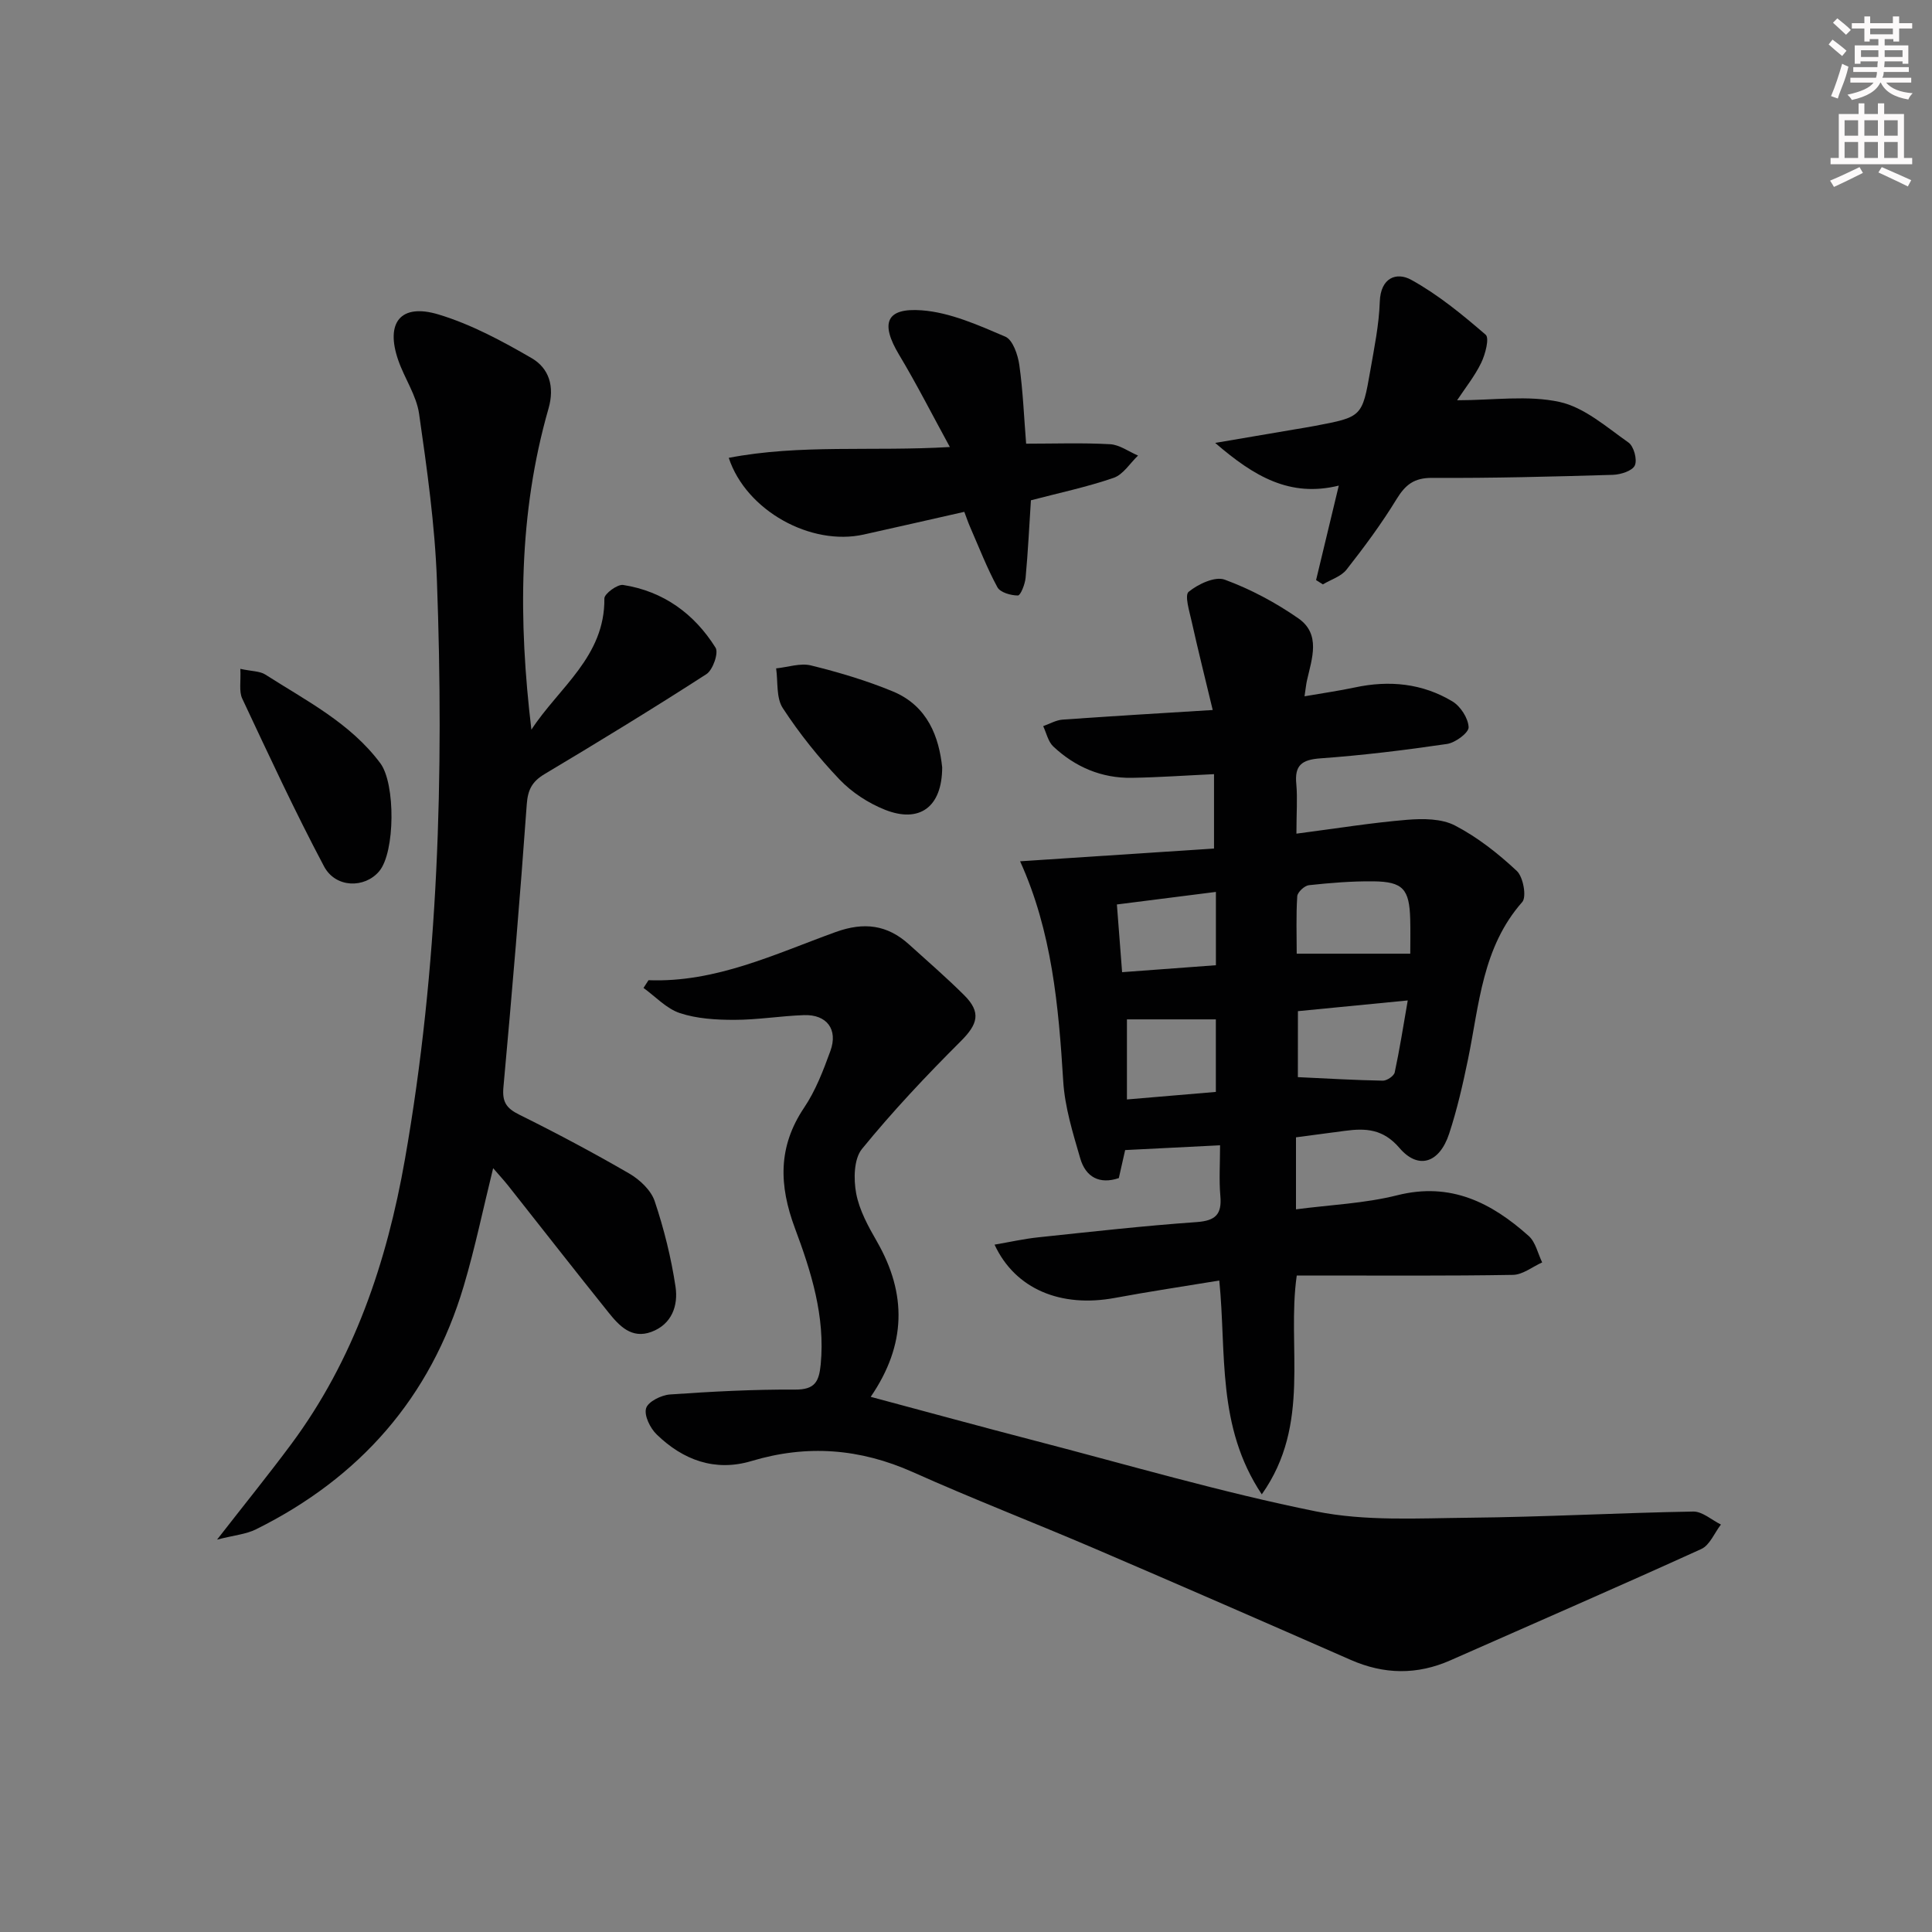 <svg enable-background="new 0 0 400 400" viewBox="0 0 400 400" xmlns="http://www.w3.org/2000/svg"><rect x="0" y="0" width="400" height="400" fill="#808080" stroke="none"/><g fill="#010102"><path d="m268.41 172.6c8.16-1.06 15.52-2.26 22.92-2.87 3.29-.27 7.13-.26 9.9 1.18 4.66 2.42 8.95 5.8 12.81 9.41 1.33 1.24 2.07 5.37 1.12 6.44-8.28 9.39-8.89 21.21-11.22 32.54-1.07 5.19-2.26 10.4-3.91 15.42-2 6.08-6.38 7.52-10.28 2.96-3.39-3.96-7-4.13-11.31-3.55-3.27.44-6.55.86-10.12 1.34v14.91c7.03-.93 14.19-1.21 20.99-2.92 11.04-2.77 19.48 1.54 27.2 8.44 1.42 1.27 1.88 3.62 2.78 5.47-2.01.9-4.01 2.54-6.04 2.58-13.49.23-26.99.13-40.49.13-1.32 0-2.64 0-4.28 0-2.12 14.82 3.08 30.73-7.24 45.31-9.38-14.06-7.29-29.2-8.8-44.27-7.39 1.22-14.53 2.28-21.62 3.6-11.18 2.07-20.63-1.81-24.91-11.03 3.16-.54 6.11-1.21 9.1-1.52 10.9-1.15 21.8-2.38 32.74-3.15 3.93-.28 5.25-1.61 4.91-5.43-.29-3.28-.06-6.61-.06-10.47-6.61.33-12.78.64-19.65.99-.34 1.5-.8 3.53-1.31 5.8-3.98 1.35-6.86-.19-7.99-4.09-1.52-5.23-3.19-10.59-3.52-15.97-.96-15.62-2.36-31.07-8.93-45.53 13.39-.88 26.7-1.75 40.15-2.64 0-5.91 0-10.52 0-15.4-5.84.27-11.43.67-17.02.76-6.27.1-11.73-2.24-16.26-6.49-1.07-1.01-1.42-2.79-2.09-4.21 1.34-.47 2.65-1.25 4.02-1.35 9.89-.71 19.79-1.29 31.08-1.99-1.6-6.66-3.06-12.5-4.37-18.38-.46-2.07-1.49-5.38-.61-6.1 1.97-1.6 5.46-3.24 7.46-2.51 5.36 1.97 10.56 4.75 15.26 8.02 4.68 3.27 2.81 8.29 1.78 12.82-.18.8-.26 1.62-.51 3.31 3.72-.65 7.09-1.12 10.41-1.83 7.12-1.53 13.98-.86 20.21 2.89 1.68 1.01 3.27 3.48 3.35 5.34.05 1.14-2.75 3.22-4.48 3.47-8.7 1.28-17.45 2.35-26.22 2.98-3.86.28-5.37 1.45-4.97 5.36.26 2.94.02 5.94.02 10.23zm23.57 24.85c0-2.19.06-4.67-.01-7.14-.17-6.23-1.49-7.76-7.59-7.84-4.46-.05-8.95.32-13.39.8-.91.1-2.36 1.45-2.41 2.3-.26 4.03-.11 8.08-.11 11.88zm-23.27 25.56c6.18.29 11.88.63 17.58.73.85.02 2.31-.97 2.47-1.71 1.02-4.74 1.77-9.55 2.7-14.9-8.12.79-15.29 1.49-22.74 2.22-.01 4.73-.01 9.3-.01 13.66zm-36.39-21.73c6.83-.51 13.07-.97 19.42-1.44 0-5.13 0-9.88 0-15.18-6.96.88-13.61 1.72-20.5 2.6.38 4.83.7 9.07 1.08 14.02zm19.41 9.77c-6.36 0-12.47 0-18.41 0v16.58c6.63-.56 12.61-1.07 18.41-1.56 0-5.48 0-10.09 0-15.02z"/><path d="m110.02 151.07c5.66-8.7 15.25-15.12 15.11-27.17-.01-.97 2.71-2.98 3.89-2.79 8.33 1.3 14.73 5.96 19.13 12.99.67 1.07-.56 4.61-1.89 5.47-11.03 7.12-22.24 13.96-33.52 20.7-2.57 1.54-3.46 3.22-3.68 6.26-1.4 19.53-3.05 39.05-4.83 58.55-.28 3.02.56 4.35 3.24 5.68 7.73 3.83 15.36 7.89 22.83 12.22 2.16 1.26 4.48 3.44 5.24 5.69 1.93 5.75 3.42 11.73 4.32 17.73.58 3.87-.73 7.78-5.02 9.36-4.09 1.5-6.64-1.27-8.85-4.02-6.98-8.69-13.83-17.49-20.75-26.23-.9-1.14-1.9-2.21-3.14-3.65-2.09 8.46-3.75 16.53-6.09 24.4-6.86 23.1-21.53 39.71-43.01 50.37-2.05 1.02-4.5 1.22-8.06 2.13 5.74-7.37 10.62-13.4 15.25-19.62 13.11-17.6 19.91-37.84 23.65-59.14 6.97-39.65 8.09-79.69 6.62-119.8-.42-11.54-2.05-23.07-3.69-34.52-.55-3.82-3.01-7.33-4.31-11.08-2.72-7.81.47-11.87 8.34-9.49 6.73 2.03 13.14 5.48 19.26 9.03 3.61 2.1 4.82 5.86 3.5 10.46-6.24 21.74-6.24 43.91-3.54 66.47z"/><path d="m134.27 202.94c13.92.53 26.18-5.43 38.74-9.97 5.86-2.12 10.68-1.52 15.19 2.56 3.82 3.46 7.73 6.84 11.39 10.48 3.62 3.59 2.86 6.04-.69 9.58-7.14 7.12-14.08 14.49-20.44 22.29-1.69 2.08-1.75 6.24-1.2 9.19.65 3.48 2.5 6.85 4.31 9.99 6.21 10.83 6.08 21.36-1.3 32.14 11.48 3.07 22.64 6.13 33.84 9.04 19.42 5.04 38.72 10.72 58.36 14.68 10.25 2.07 21.13 1.41 31.72 1.31 15.46-.15 30.91-1.01 46.37-1.28 1.9-.03 3.83 1.75 5.74 2.69-1.34 1.73-2.31 4.27-4.07 5.07-17.23 7.84-34.6 15.37-51.91 23.03-6.94 3.07-13.76 2.96-20.7-.09-17.63-7.74-35.27-15.44-52.97-23.03-12.51-5.36-25.22-10.27-37.64-15.83-10.97-4.9-21.92-5.75-33.42-2.3-7.54 2.26-14.17-.19-19.64-5.51-1.34-1.3-2.63-3.92-2.18-5.42.4-1.36 3.14-2.72 4.94-2.85 8.62-.6 17.27-1.06 25.91-1.01 4.11.02 4.95-1.65 5.3-5.23.95-9.94-1.98-19.19-5.33-28.16-3.32-8.9-3.55-16.88 1.9-24.99 2.38-3.53 3.96-7.68 5.43-11.72 1.63-4.47-.74-7.6-5.48-7.43-4.81.17-9.61.98-14.42.98-3.77 0-7.73-.23-11.26-1.4-2.78-.92-5.04-3.41-7.53-5.21.34-.52.69-1.06 1.04-1.6z"/><path d="m150.88 94.79c14.81-2.85 29.72-1.29 45.78-2.24-3.72-6.8-6.9-13.08-10.52-19.11-3.89-6.49-2.76-9.76 4.73-9.19 5.89.45 11.72 3.08 17.27 5.45 1.55.66 2.6 3.76 2.9 5.87.76 5.39.97 10.86 1.41 16.29 5.9 0 11.65-.21 17.38.11 1.97.11 3.86 1.53 5.79 2.35-1.67 1.59-3.07 3.93-5.05 4.61-5.47 1.89-11.17 3.09-17.13 4.65-.34 5.22-.6 10.64-1.1 16.04-.12 1.33-1.04 3.66-1.59 3.67-1.46 0-3.66-.62-4.25-1.71-2.17-4-3.82-8.29-5.65-12.47-.39-.89-.7-1.81-1.2-3.14-7.04 1.59-13.93 3.17-20.83 4.7-10.89 2.43-24.32-4.9-27.94-15.88z"/><path d="m272.48 120.1c1.49-6.2 2.98-12.4 4.7-19.56-10.08 2.47-17.48-1.84-25.59-8.84 6.33-1.08 11.27-1.92 16.22-2.76 1.47-.25 2.94-.48 4.41-.76 9.75-1.85 9.81-1.85 11.48-11.42.82-4.73 1.81-9.5 1.97-14.28.16-5.01 3.47-6.22 6.5-4.55 5.56 3.06 10.59 7.2 15.42 11.37.81.7-.07 4.05-.92 5.81-1.33 2.75-3.29 5.19-4.99 7.76 7.52 0 14.65-1.09 21.22.35 5.14 1.13 9.72 5.21 14.26 8.4 1.11.78 1.86 3.56 1.31 4.75-.52 1.13-2.94 1.89-4.55 1.94-12.47.37-24.95.7-37.42.63-3.74-.02-5.53 1.42-7.37 4.42-3.1 5.08-6.67 9.89-10.35 14.58-1.12 1.42-3.23 2.05-4.89 3.05-.47-.29-.94-.59-1.41-.89z"/><path d="m49.76 138.48c2.39.52 4.05.45 5.19 1.19 8.46 5.42 17.58 10.01 23.8 18.36 3.15 4.24 3.07 18.41-.24 22.35-3 3.57-9.02 3.51-11.42-1-6.04-11.38-11.46-23.09-16.94-34.75-.7-1.49-.26-3.49-.39-6.15z"/><path d="m195.07 158.87c-.02 8.3-4.75 11.6-11.85 8.78-3.44-1.37-6.85-3.59-9.4-6.26-4.34-4.55-8.32-9.53-11.75-14.78-1.4-2.13-.98-5.45-1.38-8.23 2.42-.24 4.99-1.15 7.21-.61 5.75 1.42 11.49 3.12 16.95 5.38 7.31 3.03 9.57 9.57 10.22 15.72z"/></g><path d="m378.6 9.2.8-1c.9.7 1.9 1.4 2.9 2.3l-.9 1.1c-1.1-.9-2-1.7-2.8-2.4zm.5 10.7c.9-2.1 1.6-4.3 2.3-6.7.4.2.8.4 1.3.6-.7 3.1-1.5 4.3-2.2 6.6zm.4-15.2.9-.9c1 .8 2 1.6 2.8 2.4l-1 1c-1-.9-1.9-1.8-2.7-2.5zm12.5-1.3h1.2v1.4h2.7v1.1h-2.7v2.7h-1.2v-.5h-1.8v1.3h4.9v3.8h-1.2v-.5h-3.7c0 .4-.1.9-.1 1.2h5.1v1h-5.2c0 .5-.1.9-.3 1.2h6v1h-5.2c1.1 1.3 2.9 2 5.5 2.2-.4.4-.7.8-.9 1.3-2.9-.5-4.8-1.6-5.7-3.5h-.1c-.8 1.7-2.7 2.9-5.9 3.6-.2-.4-.6-.8-.9-1.1 2.8-.6 4.6-1.4 5.4-2.5h-4.8v-1h5.3c.1-.3.2-.7.2-1.2h-4.9v-1h5c0-.4 0-.8.1-1.2h-3.6v.5h-1.2v-3.8h4.9v-1.3h-1.8v.5h-1.1v-2.7h-2.6v-1.1h2.6v-1.4h1.2v1.4h4.7v-1.4zm-6.7 8.4h3.6c0-.4 0-.9 0-1.4h-3.6zm1.9-4.7h4.7v-1.2h-4.7zm6.7 3.3h-3.7v1.4h3.7z" fill="#fcfafa"/><path d="m384.7 21.4h1.3v2.2h2.8v-2.2h1.3v2.2h4.1v9.1h1.7v1.3h-16.9v-1.3h1.7v-9.1h4.1v-2.2zm.3 13.2.7 1.2c-1.8.9-3.8 1.9-6 2.9-.2-.4-.5-.8-.8-1.3 2.4-1 4.4-2 6.1-2.8zm-3.1-6.5h2.8v-3.2h-2.8zm0 4.6h2.8v-3.3h-2.8v3.2zm4.1-4.6h2.8v-3.2h-2.8zm0 4.6h2.8v-3.3h-2.8zm3.6 1.9c2.1.9 4.1 1.8 6.1 2.7l-.7 1.3c-2.2-1.1-4.2-2-6.1-2.9zm3.3-9.7h-2.8v3.2h2.8zm-2.8 7.8h2.8v-3.3h-2.8z" fill="#fcfafa"/></svg>